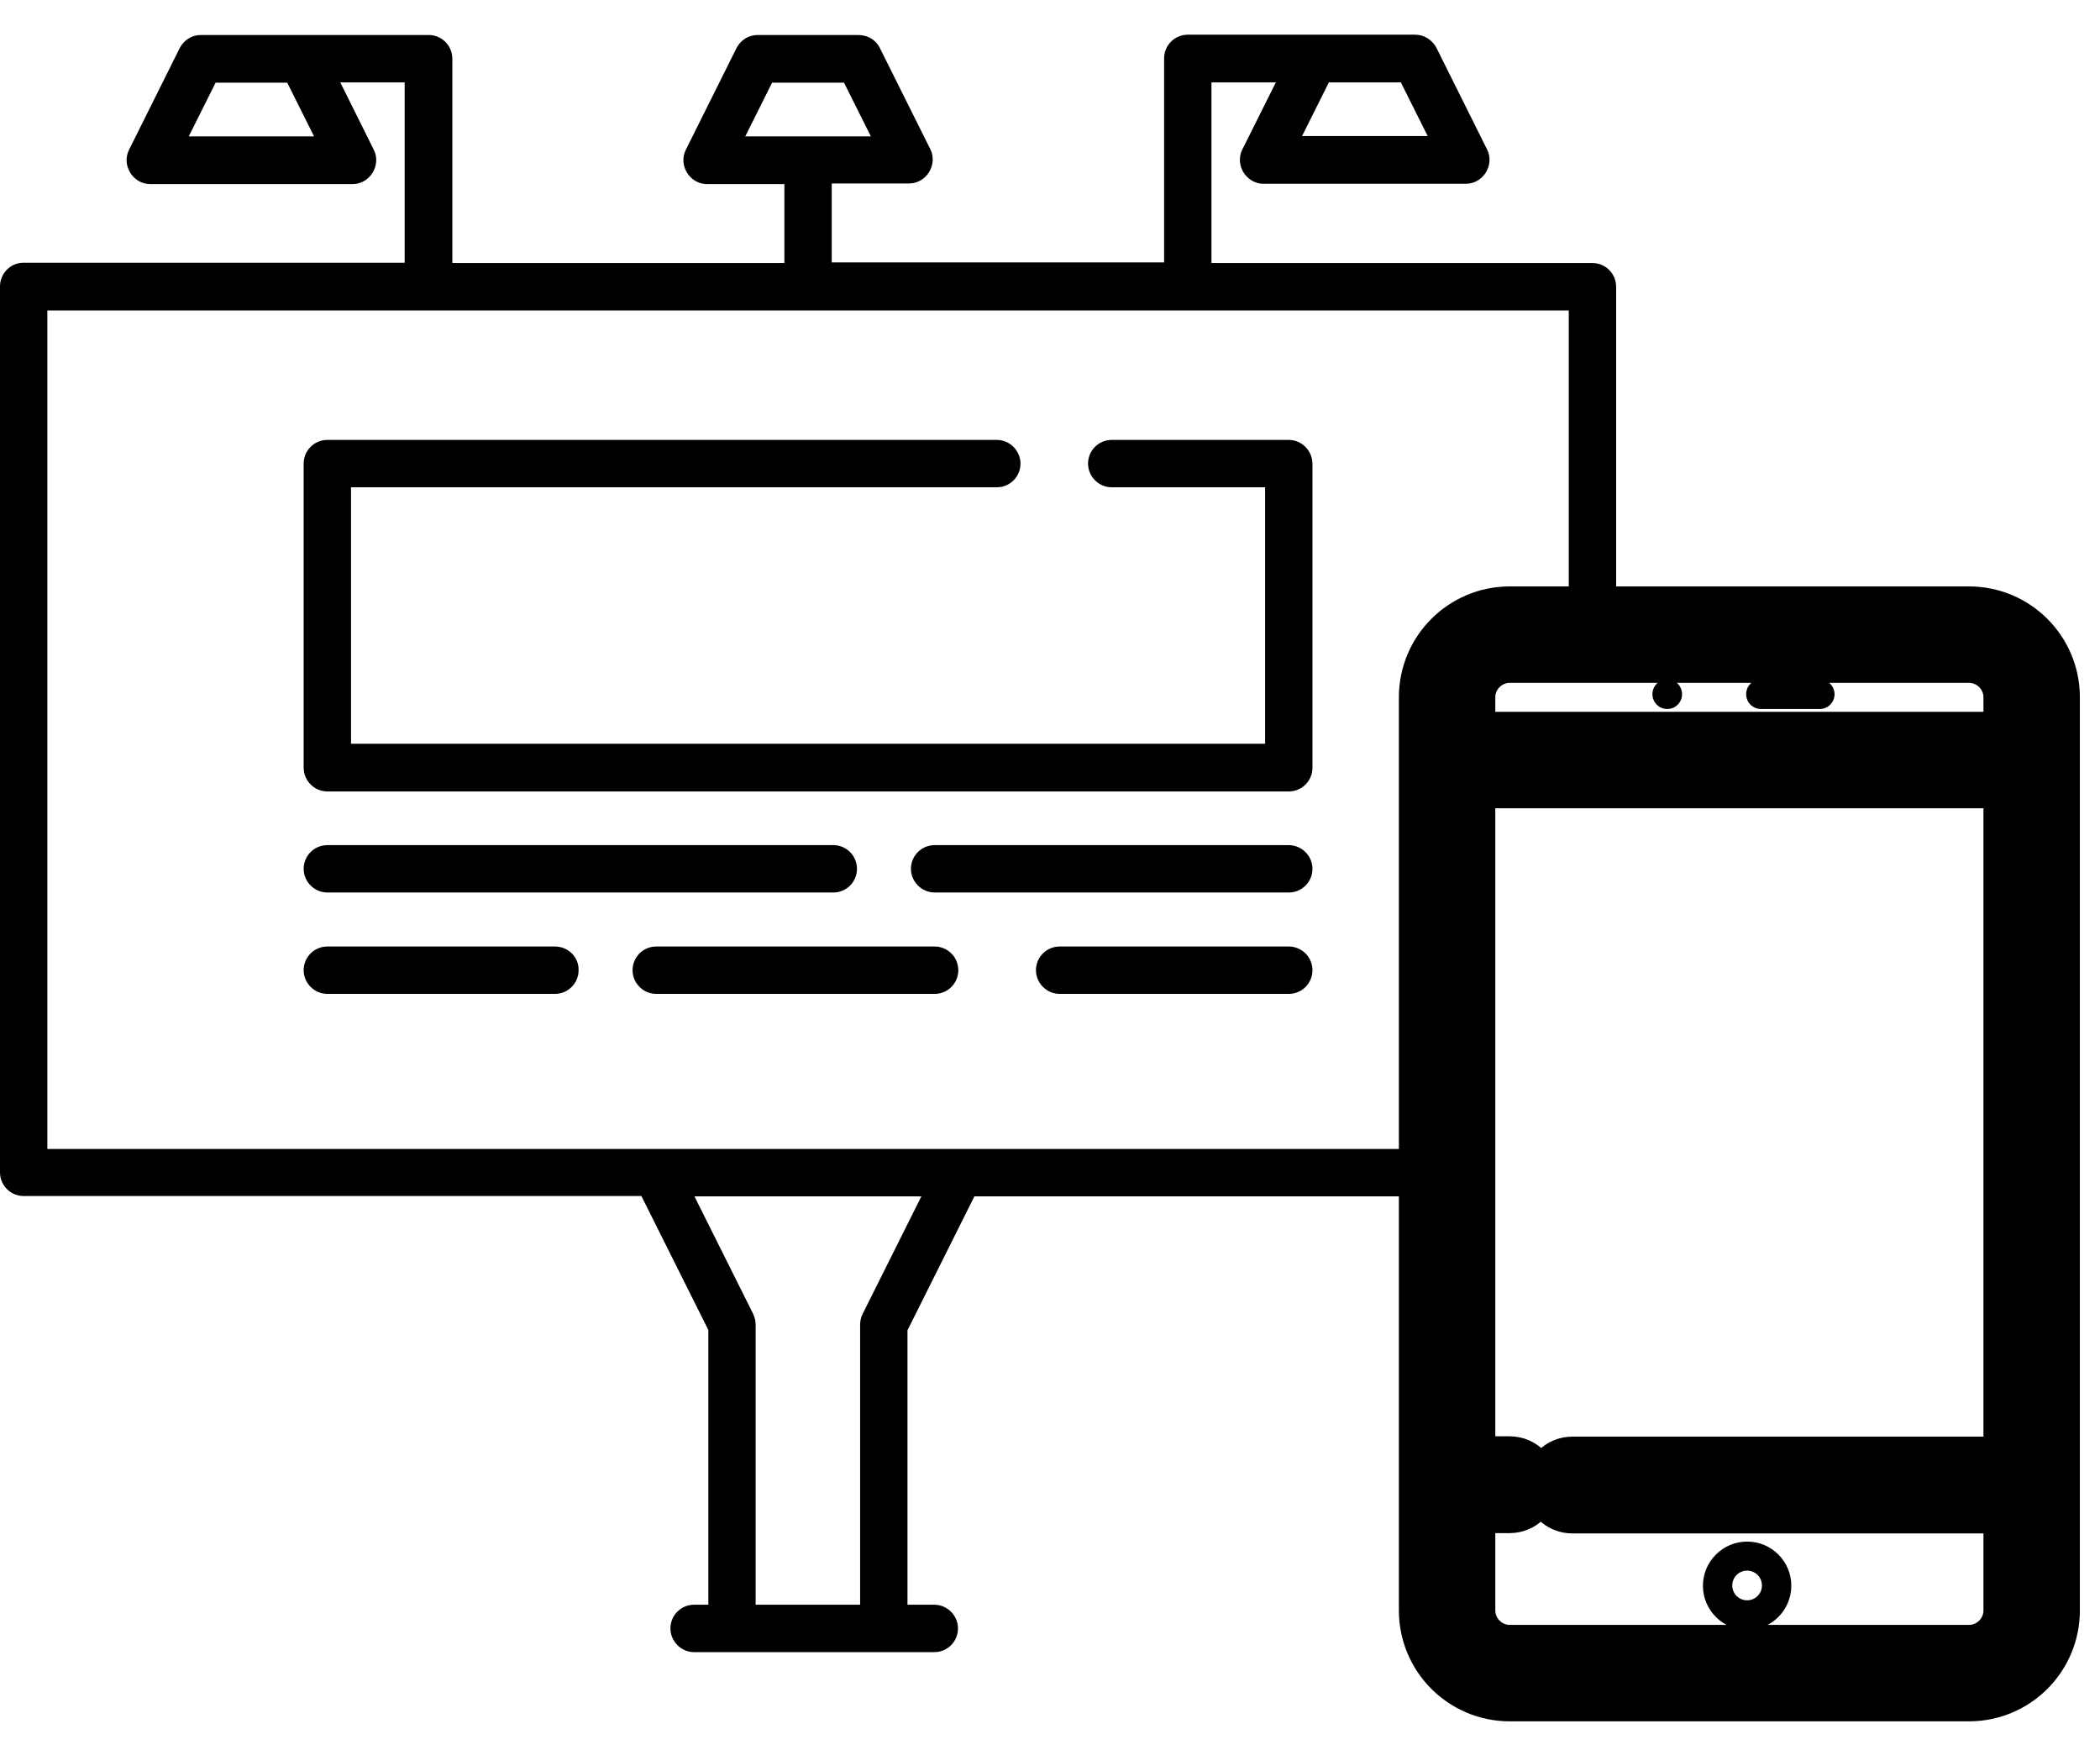 <svg width="60" height="50" viewBox="0 0 60 50" fill="none" xmlns="http://www.w3.org/2000/svg">
<path d="M1.353 8.868H44.822V18.044C44.894 18.053 44.966 18.053 45.038 18.071C45.751 18.08 45.462 17.926 46.175 17.98V8.191C46.175 7.812 45.868 7.514 45.498 7.514H34.613V2.353H36.453L35.497 4.266C35.271 4.708 35.605 5.25 36.101 5.25H41.882C42.378 5.25 42.712 4.708 42.486 4.266L41.043 1.37C40.926 1.144 40.691 0.991 40.439 0.991H33.937C33.558 0.991 33.26 1.298 33.26 1.668V7.496H23.764V5.241H25.973C26.469 5.241 26.803 4.699 26.578 4.257L25.134 1.361C25.026 1.144 24.792 1 24.53 1H21.644C21.392 1 21.157 1.144 21.04 1.379L19.597 4.275C19.372 4.717 19.705 5.259 20.201 5.259H22.411V7.514H12.924V1.677C12.924 1.298 12.617 1 12.247 1H5.736C5.483 1 5.249 1.144 5.132 1.379L3.689 4.275C3.463 4.717 3.797 5.259 4.293 5.259H10.074C10.57 5.259 10.903 4.717 10.678 4.275L9.722 2.353H11.562V7.505H0.676C0.298 7.505 0 7.812 0 8.182V33.49C0 33.869 0.307 34.167 0.676 34.167H18.326L20.238 37.992V45.842H19.832C19.453 45.842 19.155 46.149 19.155 46.519C19.155 46.889 19.462 47.196 19.832 47.196H26.695C27.073 47.196 27.371 46.889 27.371 46.519C27.371 46.149 27.064 45.842 26.695 45.842H25.928V38.002L27.84 34.176H41.53C41.539 33.824 41.557 33.472 41.593 33.129C41.602 33.03 41.62 32.922 41.638 32.822H1.353V8.868ZM37.968 2.353H40.024L40.791 3.887H37.201L37.968 2.353ZM21.293 3.896L22.059 2.362H24.115L24.882 3.896H21.293ZM5.393 3.896L6.16 2.362H8.207L8.973 3.896H5.393ZM26.325 34.176L24.648 37.532C24.602 37.623 24.575 37.731 24.575 37.839V45.842H21.59V37.839C21.59 37.731 21.563 37.632 21.518 37.532L19.841 34.176H26.325V34.176Z" fill="black"/>
<path d="M36.822 12.567H31.763C31.384 12.567 31.087 12.874 31.087 13.244C31.087 13.614 31.393 13.92 31.763 13.92H36.146V21.247H10.029V13.92H28.48C28.859 13.92 29.157 13.614 29.157 13.244C29.157 12.874 28.85 12.567 28.48 12.567H9.352C8.973 12.567 8.676 12.874 8.676 13.244V21.932C8.676 22.302 8.982 22.609 9.352 22.609H36.822C37.201 22.609 37.499 22.302 37.499 21.932V13.253C37.499 12.874 37.192 12.567 36.822 12.567Z" fill="black"/>
<path d="M23.809 24.143H9.352C8.973 24.143 8.676 24.45 8.676 24.82C8.676 25.189 8.982 25.496 9.352 25.496H23.809C24.188 25.496 24.485 25.189 24.485 24.82C24.485 24.45 24.188 24.143 23.809 24.143Z" fill="black"/>
<path d="M36.822 24.143H26.704C26.325 24.143 26.027 24.45 26.027 24.82C26.027 25.189 26.334 25.496 26.704 25.496H36.822C37.201 25.496 37.499 25.189 37.499 24.82C37.499 24.45 37.192 24.143 36.822 24.143Z" fill="black"/>
<path d="M15.854 27.039H9.352C8.973 27.039 8.676 27.346 8.676 27.716C8.676 28.086 8.982 28.392 9.352 28.392H15.854C16.233 28.392 16.531 28.086 16.531 27.716C16.54 27.337 16.233 27.039 15.854 27.039Z" fill="black"/>
<path d="M26.704 27.039H18.749C18.371 27.039 18.073 27.346 18.073 27.716C18.073 28.086 18.38 28.392 18.749 28.392H26.704C27.082 28.392 27.38 28.086 27.38 27.716C27.38 27.337 27.073 27.039 26.704 27.039Z" fill="black"/>
<path d="M36.822 27.039H30.275C29.896 27.039 29.599 27.346 29.599 27.716C29.599 28.086 29.905 28.392 30.275 28.392H36.822C37.201 28.392 37.499 28.086 37.499 27.716C37.499 27.337 37.192 27.039 36.822 27.039Z" fill="black"/>
<path d="M46.175 17.683H44.822H46.175ZM44.822 17.683H43.136C41.9 17.683 40.899 18.684 40.899 19.92V46.005C40.899 47.241 41.9 48.242 43.136 48.242H56.257C57.493 48.242 58.494 47.241 58.494 46.005V19.92C58.494 18.684 57.493 17.683 56.257 17.683H46.175H44.822ZM41.792 34.176V22.158H57.601V41.971H44.921C44.678 41.971 44.47 42.17 44.47 42.422C44.47 42.666 44.669 42.874 44.921 42.874H57.601V46.005C57.601 46.744 56.997 47.349 56.257 47.349H43.136C42.396 47.349 41.792 46.744 41.792 46.005V42.865H43.136C43.379 42.865 43.586 42.666 43.586 42.413C43.586 42.17 43.388 41.962 43.136 41.962H41.792V34.176V34.176ZM57.601 21.265H41.792V19.92C41.792 19.18 42.396 18.576 43.136 18.576H56.257C56.997 18.576 57.601 19.18 57.601 19.92V21.265V21.265Z" fill="black" stroke="black" stroke-width="1.862" stroke-miterlimit="10"/>
<path d="M51.992 19.406H50.314C50.08 19.406 49.89 19.596 49.89 19.83C49.89 20.065 50.08 20.254 50.314 20.254H51.992C52.226 20.254 52.416 20.065 52.416 19.83C52.416 19.596 52.217 19.406 51.992 19.406Z" fill="black"/>
<path d="M49.917 44.038C49.223 44.038 48.655 44.606 48.655 45.301C48.655 45.995 49.223 46.564 49.917 46.564C50.612 46.564 51.18 45.995 51.18 45.301C51.18 44.597 50.612 44.038 49.917 44.038ZM49.917 45.716C49.683 45.716 49.493 45.526 49.493 45.292C49.493 45.057 49.683 44.868 49.917 44.868C50.152 44.868 50.341 45.057 50.341 45.292C50.341 45.526 50.152 45.716 49.917 45.716Z" fill="black"/>
<path d="M47.636 20.254C47.87 20.254 48.059 20.064 48.059 19.83C48.059 19.596 47.87 19.406 47.636 19.406C47.401 19.406 47.212 19.596 47.212 19.83C47.212 20.064 47.401 20.254 47.636 20.254Z" fill="black"/>
</svg>
